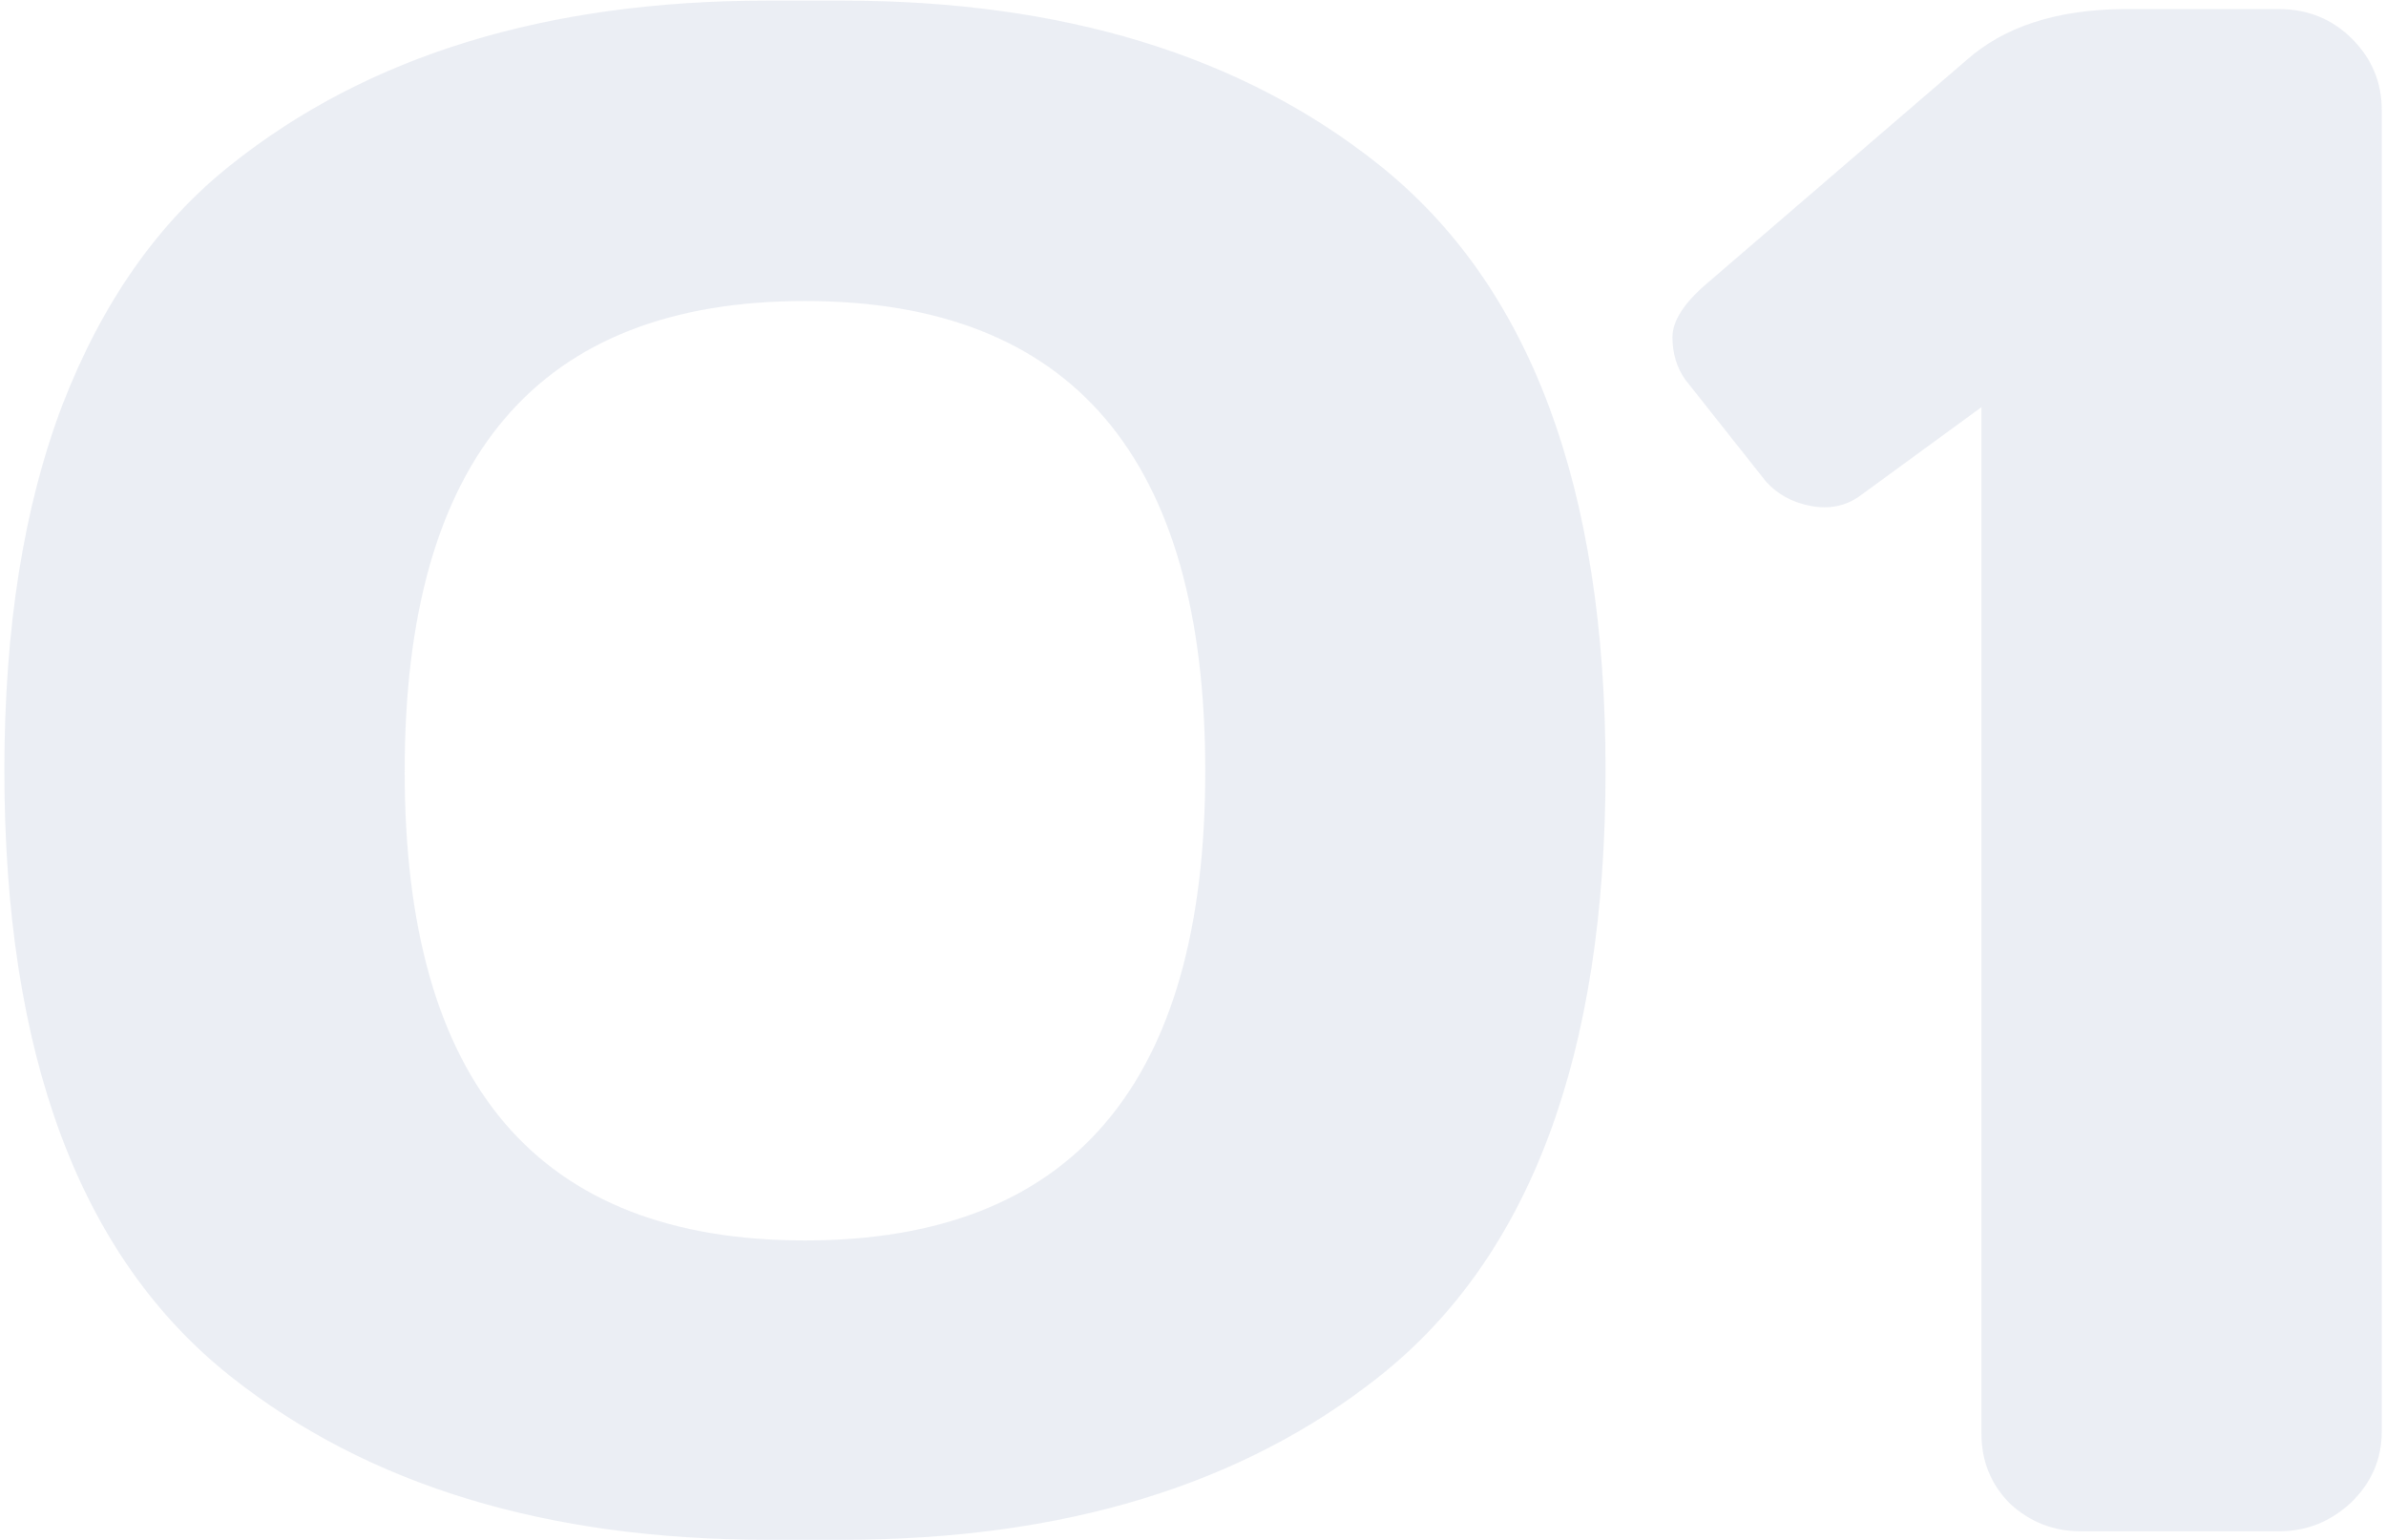 <svg width="158" height="102" viewBox="0 0 158 102" fill="none" xmlns="http://www.w3.org/2000/svg">
<path d="M0.289 51.016C0.289 41.594 1.578 33.508 4.156 26.758C6.781 20.008 10.484 14.734 15.266 10.938C24.359 3.672 36.219 0.039 50.844 0.039H55.766C70.391 0.039 82.25 3.672 91.344 10.938C101.328 18.906 106.32 32.266 106.32 51.016C106.32 69.859 101.328 83.242 91.344 91.164C82.25 98.383 70.391 101.992 55.766 101.992H50.844C36.219 101.992 24.359 98.383 15.266 91.164C5.281 83.242 0.289 69.859 0.289 51.016ZM53.305 19.938C35.633 19.938 26.797 30.32 26.797 51.086C26.797 71.805 35.633 82.164 53.305 82.164C70.977 82.164 79.812 71.805 79.812 51.086C79.812 30.32 70.977 19.938 53.305 19.938ZM111.594 25.141C111.031 24.344 110.75 23.406 110.75 22.328C110.75 21.25 111.523 20.055 113.07 18.742L130.227 3.977C132.711 1.773 136.156 0.648 140.562 0.602H150.898C152.82 0.602 154.438 1.258 155.75 2.57C157.062 3.883 157.719 5.453 157.719 7.281V94.82C157.719 96.648 157.039 98.219 155.68 99.531C154.32 100.797 152.727 101.43 150.898 101.43H137.82C135.992 101.43 134.422 100.82 133.109 99.602C131.844 98.336 131.211 96.789 131.211 94.961V26.969L123.125 32.875C122.188 33.531 121.109 33.742 119.891 33.508C118.672 33.273 117.688 32.734 116.938 31.891L111.594 25.141Z" fill="#D8DEEB" fill-opacity="0.5"/>
</svg>
